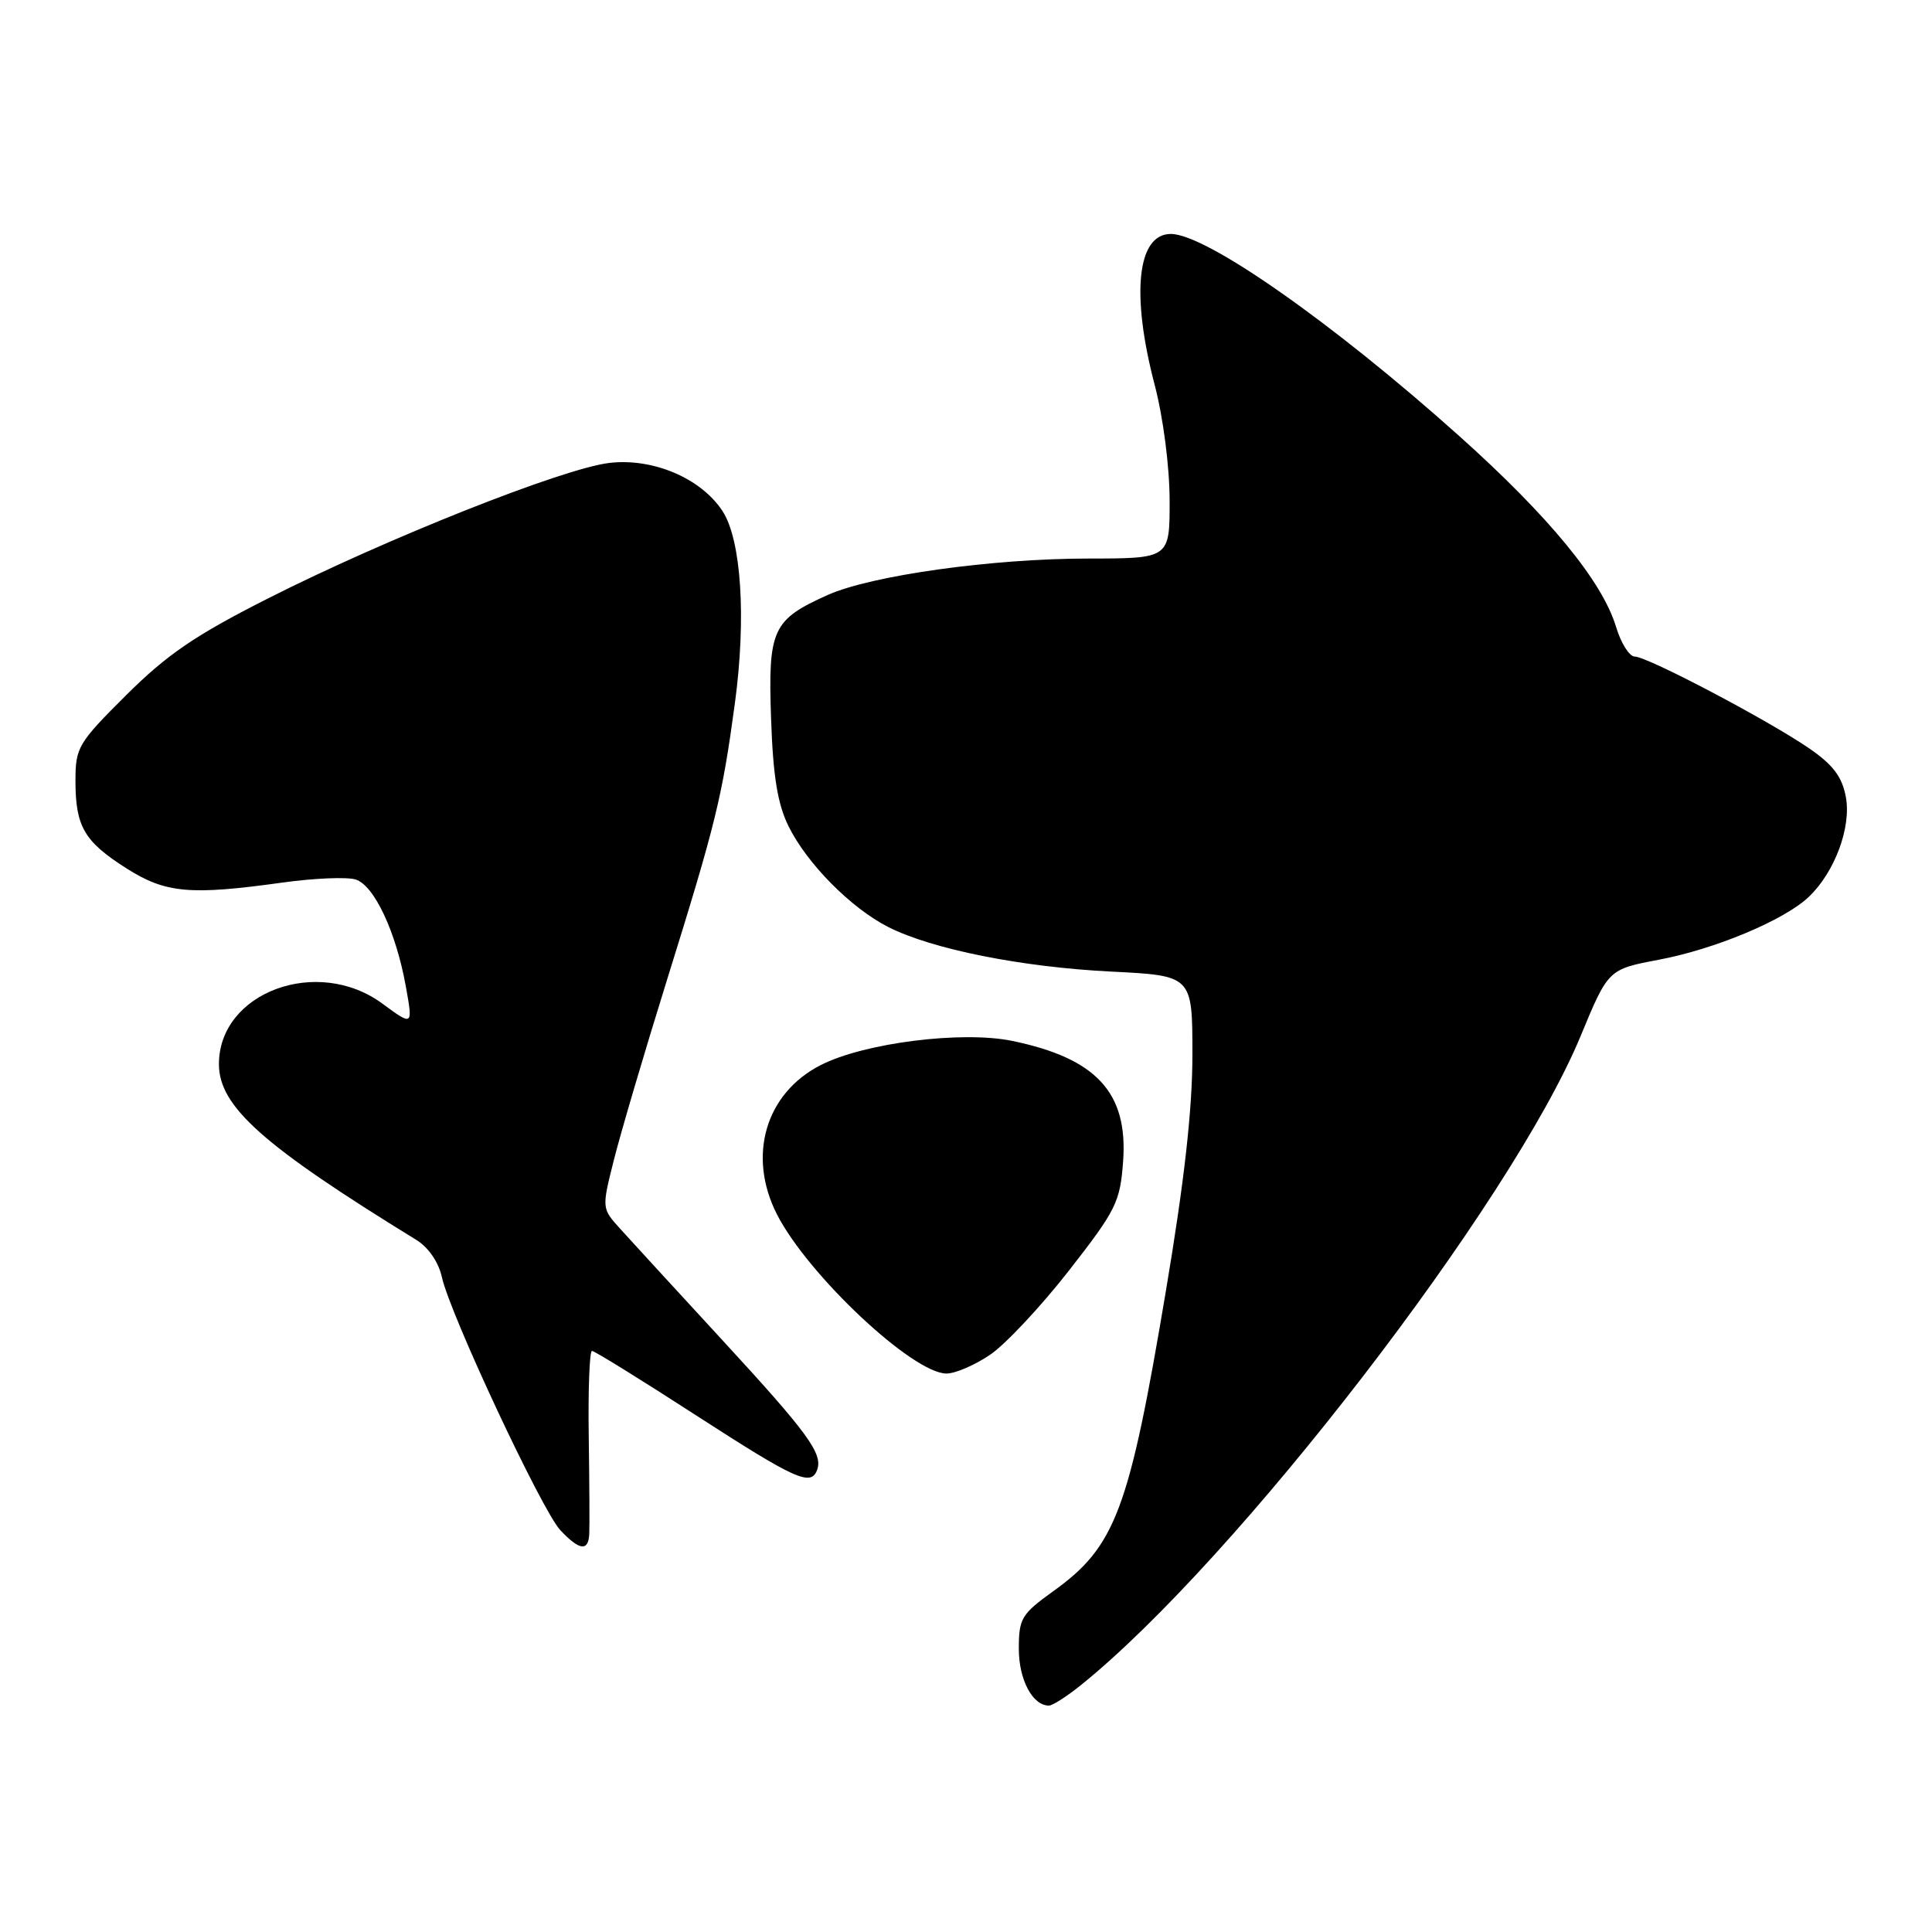 <?xml version="1.0" encoding="UTF-8" standalone="no"?>
<!DOCTYPE svg PUBLIC "-//W3C//DTD SVG 1.1//EN" "http://www.w3.org/Graphics/SVG/1.1/DTD/svg11.dtd" >
<svg xmlns="http://www.w3.org/2000/svg" xmlns:xlink="http://www.w3.org/1999/xlink" version="1.1" viewBox="0 0 256 256">
 <g >
 <path fill="currentColor"
d=" M 143.17 223.33 C 163.76 206.78 200.28 159.38 209.42 137.33 C 213.10 128.44 213.10 128.44 219.80 127.17 C 227.23 125.77 236.36 121.95 239.62 118.89 C 243.10 115.62 245.34 109.61 244.58 105.58 C 244.08 102.91 242.88 101.33 239.71 99.15 C 234.22 95.39 218.28 87.00 216.62 87.00 C 215.90 87.00 214.79 85.23 214.14 83.08 C 212.33 77.04 205.25 68.42 193.34 57.76 C 176.55 42.73 159.80 31.00 155.14 31.00 C 150.69 31.00 149.84 38.94 153.00 51.00 C 154.13 55.30 154.97 61.81 154.98 66.25 C 155.00 74.00 155.00 74.00 144.25 74.01 C 131.45 74.01 115.47 76.25 109.67 78.84 C 102.35 82.12 101.76 83.40 102.17 95.18 C 102.43 102.85 103.03 106.52 104.48 109.47 C 106.93 114.44 112.76 120.33 117.71 122.84 C 123.52 125.78 135.37 128.15 147.25 128.74 C 158.00 129.28 158.00 129.28 158.00 139.73 C 158.00 147.03 156.94 156.45 154.48 171.10 C 149.60 200.18 147.82 204.92 139.54 210.86 C 135.34 213.88 135.00 214.46 135.00 218.49 C 135.00 222.57 136.82 226.00 138.99 226.00 C 139.46 226.00 141.34 224.80 143.17 223.33 Z  M 78.08 203.25 C 78.13 202.29 78.10 196.44 78.01 190.25 C 77.92 184.06 78.12 179.00 78.44 179.00 C 78.76 179.00 84.94 182.82 92.17 187.50 C 105.48 196.10 107.47 197.00 108.28 194.75 C 109.05 192.61 107.05 189.88 95.65 177.50 C 89.57 170.90 83.50 164.29 82.16 162.80 C 79.73 160.11 79.73 160.11 81.34 153.71 C 82.22 150.19 85.38 139.48 88.36 129.91 C 94.86 109.05 95.69 105.67 97.38 93.16 C 98.90 81.90 98.23 71.52 95.73 67.71 C 92.88 63.36 86.51 60.66 80.74 61.34 C 74.58 62.07 51.21 71.35 35.50 79.30 C 25.88 84.17 22.16 86.70 16.75 92.08 C 10.34 98.46 10.00 99.03 10.00 103.46 C 10.00 109.53 11.16 111.51 16.77 115.07 C 21.95 118.36 25.19 118.65 37.46 116.94 C 41.64 116.36 45.99 116.18 47.13 116.54 C 49.59 117.32 52.48 123.49 53.78 130.73 C 54.72 135.97 54.72 135.97 50.66 132.98 C 42.05 126.65 29.01 131.48 29.01 141.00 C 29.01 146.62 34.79 151.77 55.16 164.29 C 56.77 165.28 58.11 167.24 58.55 169.22 C 59.62 174.12 71.81 200.16 74.24 202.75 C 76.77 205.45 77.97 205.61 78.08 203.25 Z  M 131.21 179.50 C 133.23 178.13 137.93 173.11 141.64 168.36 C 147.92 160.31 148.42 159.30 148.82 153.86 C 149.47 144.79 145.29 140.24 134.15 137.93 C 127.51 136.55 114.52 138.18 108.75 141.13 C 101.43 144.86 99.00 153.15 102.95 160.91 C 107.06 168.95 120.95 182.00 125.42 182.00 C 126.58 182.00 129.19 180.88 131.21 179.50 Z "/>
</g>
</svg>